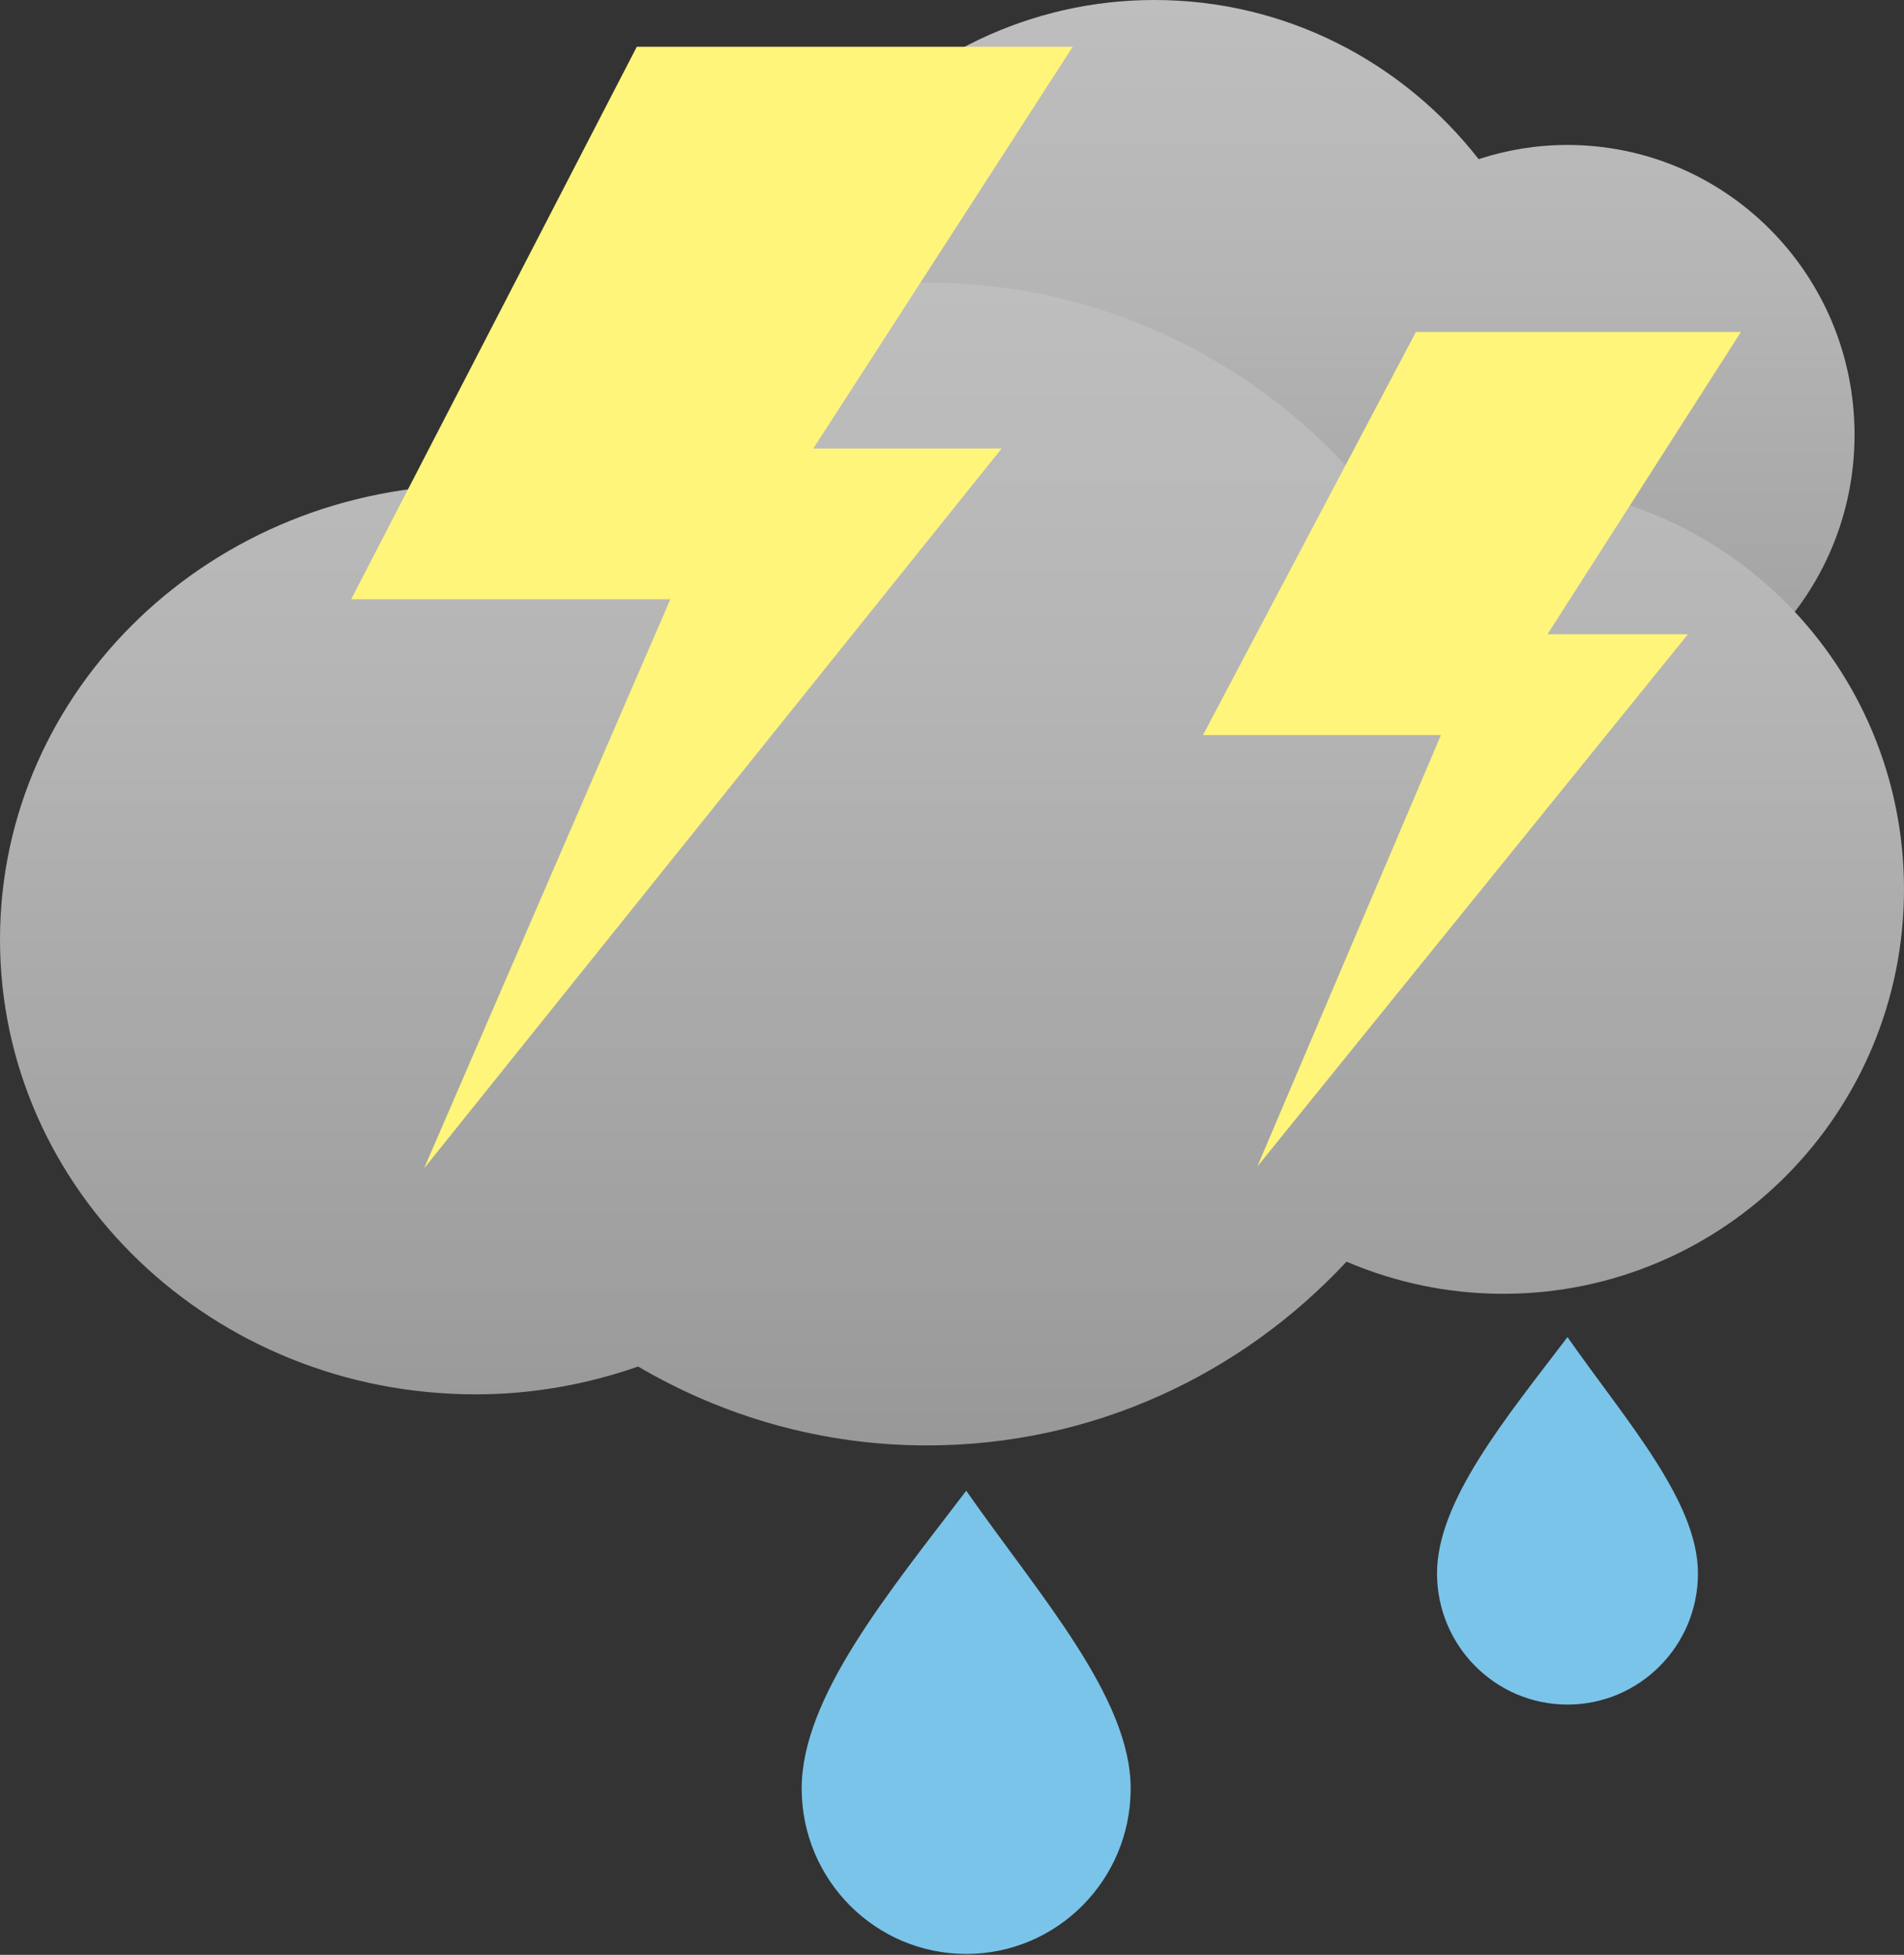 <?xml version="1.0" encoding="utf-8"?>
<!-- Generator: Adobe Illustrator 16.0.4, SVG Export Plug-In . SVG Version: 6.00 Build 0)  -->
<!DOCTYPE svg PUBLIC "-//W3C//DTD SVG 1.1//EN" "http://www.w3.org/Graphics/SVG/1.1/DTD/svg11.dtd">
<svg version="1.1" id="Ebene_1" xmlns:ev="http://www.w3.org/2001/xml-events"
	 xmlns="http://www.w3.org/2000/svg" xmlns:xlink="http://www.w3.org/1999/xlink" x="0px" y="0px" width="38px" height="39px"
	 viewBox="0 0 38 39" enable-background="new 0 0 38 39" xml:space="preserve">
<rect x="0" y="0" width="38" height="39" fill="#333333" stroke="none"/>
<linearGradient id="SVGID_1_" gradientUnits="userSpaceOnUse" x1="14.21" y1="10.878" x2="14.21" y2="11.878" gradientTransform="matrix(27.228 0 0 -16.624 -363.517 197.464)">
	<stop  offset="0" style="stop-color:#989898"/>
	<stop  offset="0.095" style="stop-color:#9D9D9D"/>
	<stop  offset="0.655" style="stop-color:#B5B5B5"/>
	<stop  offset="1" style="stop-color:#BEBEBE"/>
</linearGradient>
<path fill="url(#SVGID_1_)" d="M31.281,2.892c-0.619,0-1.211,0.101-1.77,0.283C28.003,1.244,25.668,0,23.041,0
	c-2.499,0-4.736,1.128-6.246,2.901c-0.069-0.002-0.137-0.009-0.207-0.009c-3.757,0-6.802,2.91-6.802,6.501
	c0,3.591,3.045,6.502,6.802,6.502c0.817,0,1.598-0.145,2.323-0.398c1.215,0.713,2.622,1.127,4.13,1.127
	c2.368,0,4.497-1.013,6.001-2.627c0.687,0.296,1.444,0.459,2.239,0.459c3.168,0,5.732-2.588,5.732-5.782
	C37.014,5.48,34.449,2.892,31.281,2.892z"/>
<linearGradient id="SVGID_2_" gradientUnits="userSpaceOnUse" x1="11.316" y1="17.716" x2="11.316" y2="18.716" gradientTransform="matrix(38 0 0 -23.2 -411 439.841)">
	<stop  offset="0" style="stop-color:#989898"/>
	<stop  offset="0.095" style="stop-color:#9D9D9D"/>
	<stop  offset="0.655" style="stop-color:#B5B5B5"/>
	<stop  offset="1" style="stop-color:#BEBEBE"/>
</linearGradient>
<path fill="url(#SVGID_2_)" d="M30,9.673c-0.863,0-1.691,0.142-2.471,0.396c-2.105-2.695-5.363-4.431-9.029-4.431
	c-3.489,0-6.609,1.574-8.718,4.049C9.685,9.685,9.591,9.673,9.494,9.673C4.25,9.673,0,13.735,0,18.745
	c0,5.011,4.25,9.073,9.494,9.073c1.14,0,2.228-0.201,3.241-0.555c1.697,0.995,3.662,1.574,5.765,1.574
	c3.307,0,6.275-1.414,8.374-3.666c0.96,0.411,2.017,0.641,3.126,0.641c4.419,0,8-3.613,8-8.07C38,13.286,34.419,9.673,30,9.673z"/>
<path fill="#7AC4E9" d="M31.284,34.007c-1.438,0-2.604-1.173-2.604-2.618s1.383-3.109,2.604-4.713
	c1.155,1.653,2.604,3.268,2.604,4.713S32.723,34.007,31.284,34.007z M19.284,38.982c-1.813,0-3.284-1.478-3.284-3.301
	c0-1.822,1.745-3.918,3.284-5.94c1.456,2.084,3.282,4.118,3.282,5.94C22.566,37.505,21.098,38.982,19.284,38.982z"/>
<path fill="#FFF57A" d="M34.746,6.622l-3.861,6.031h2.803l-8.595,10.621l3.665-8.609h-4.749l4.25-8.042H34.746z"/>
<path fill="#FFF57A" d="M21.411,0.932l-5.179,8.016h3.759L8.463,23.311l4.916-11.356h-6.37l5.7-11.022H21.411z"/>
</svg>
